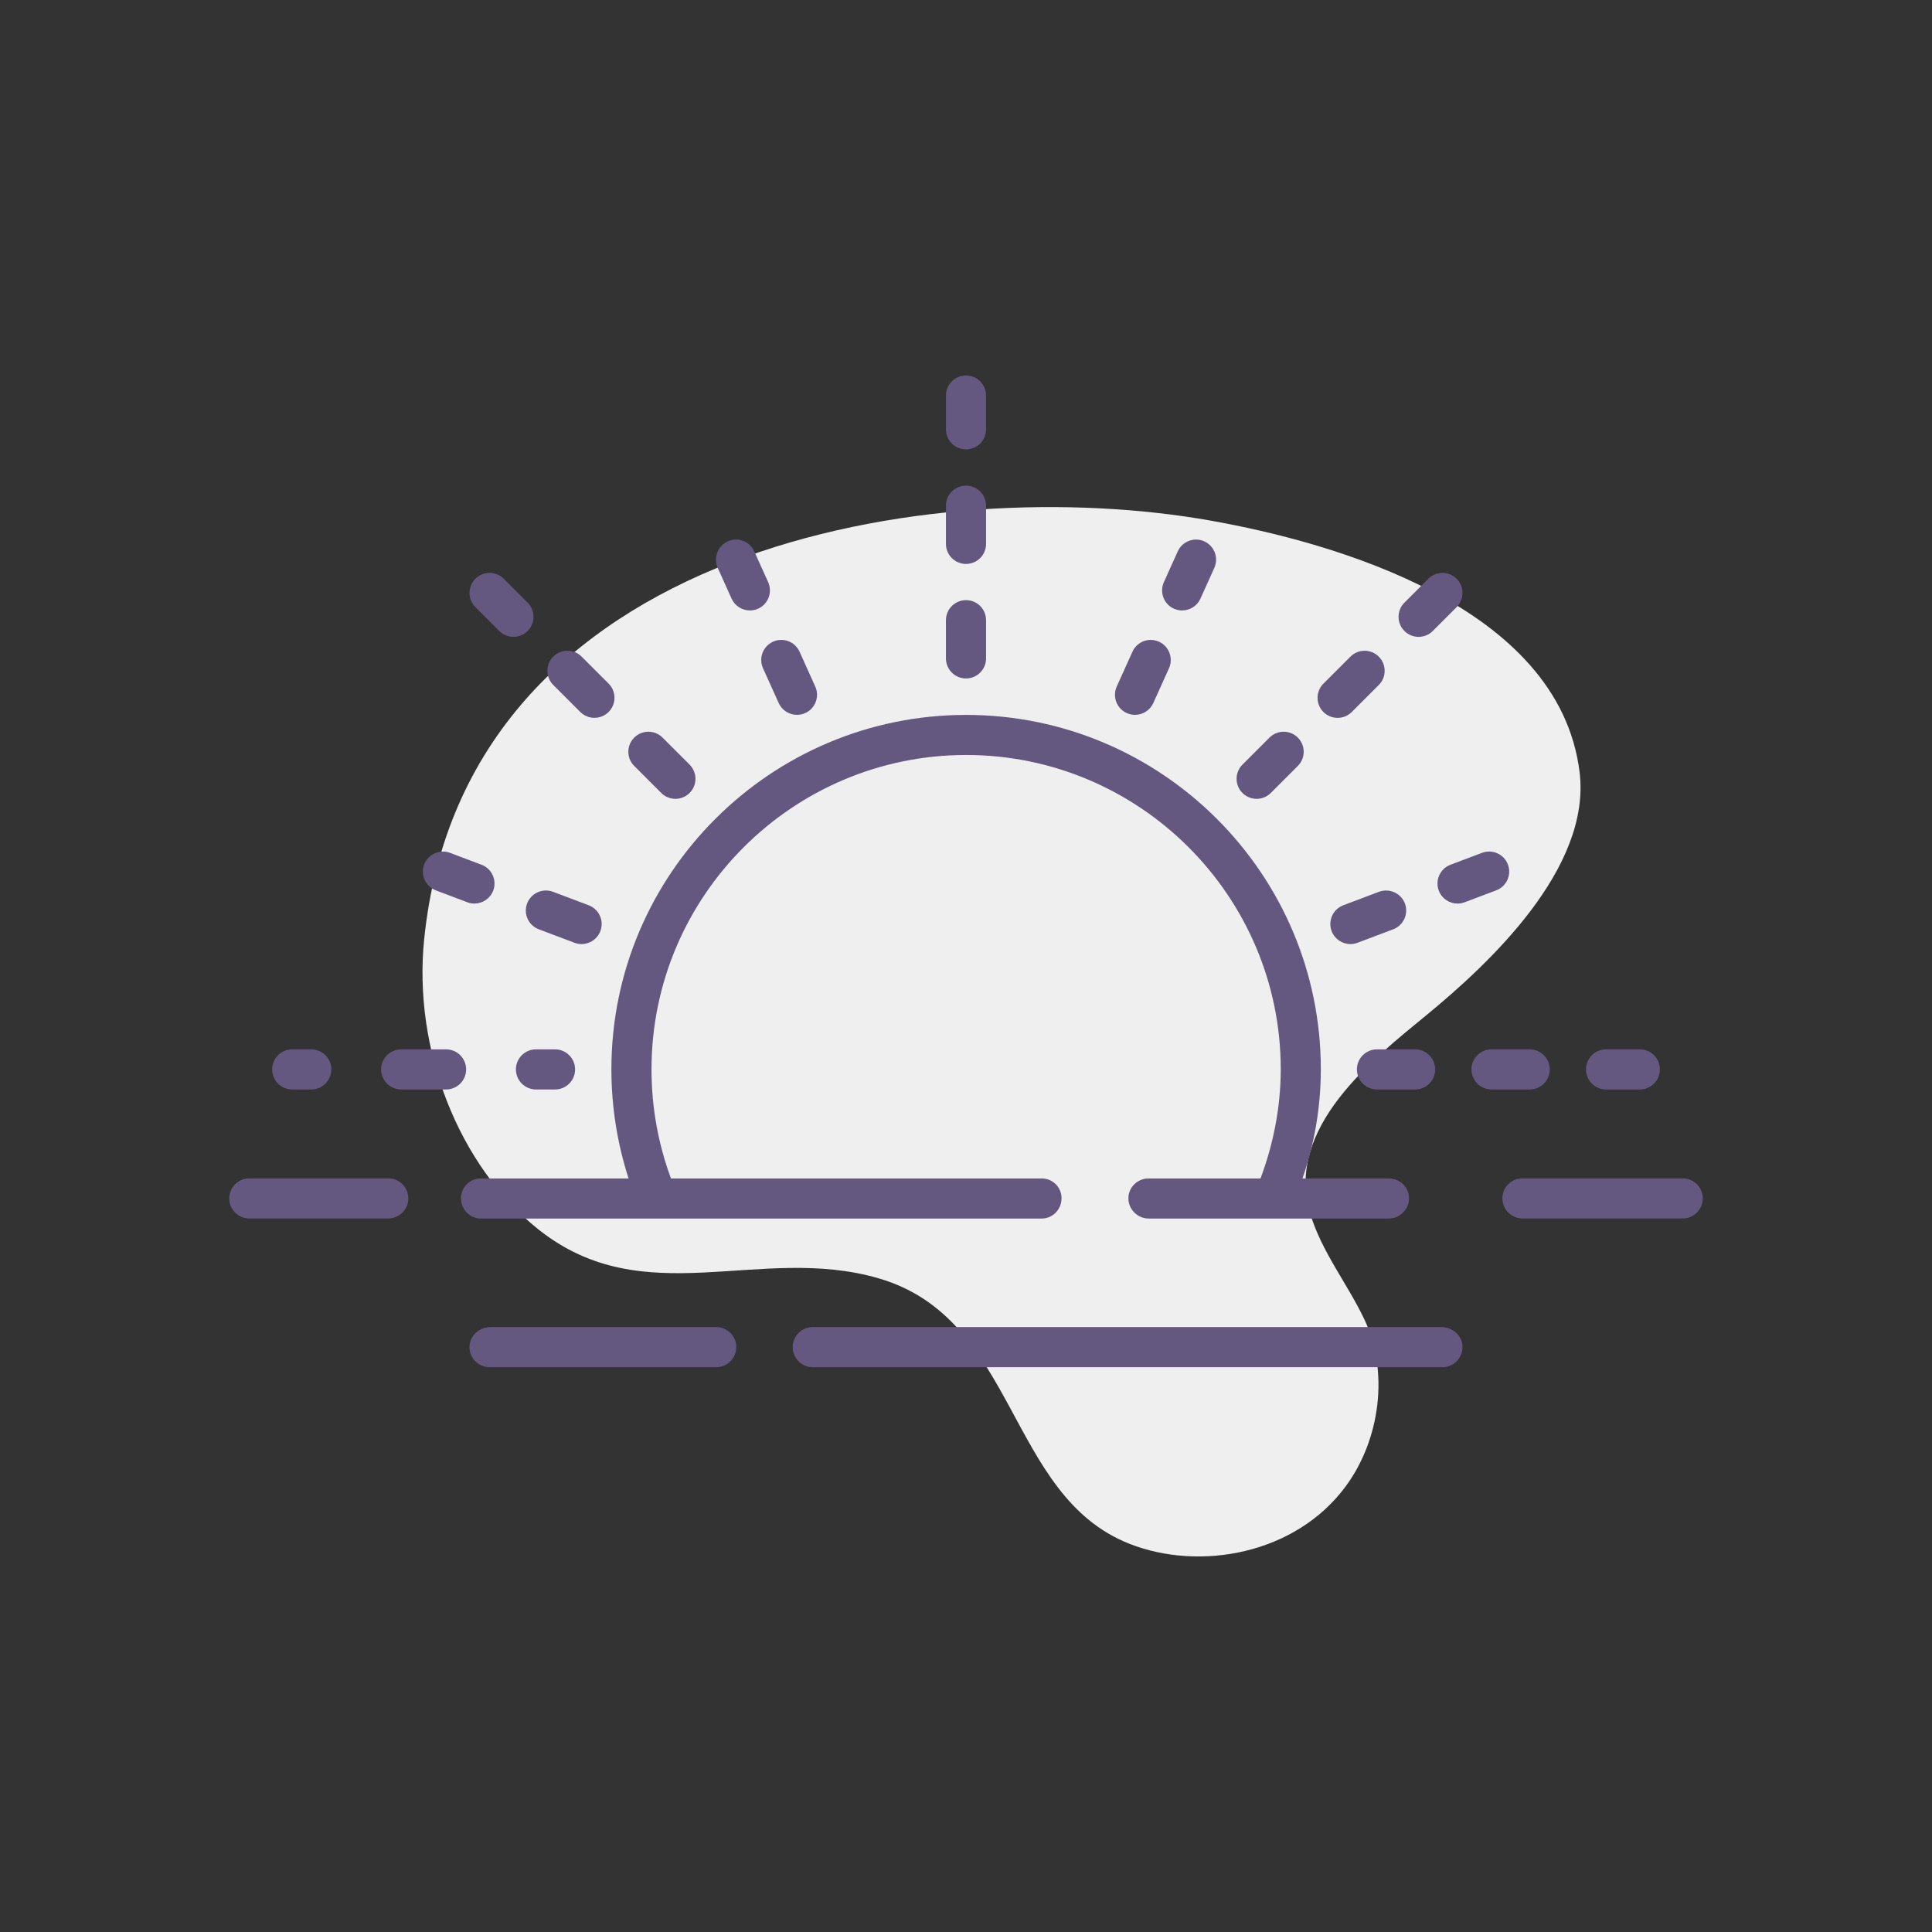<?xml version="1.0" encoding="UTF-8"?>
<svg id="get_up_go" data-name="get up go" xmlns="http://www.w3.org/2000/svg" version="1.1" viewBox="0 0 55 55">
  <rect x="0" y="0" width="55" height="55" fill="#333333" stroke="none"/>
  <defs>
    <style>
      .cls-1 {
        fill: #efefef;
      }

      .cls-1, .cls-2 {
        stroke-width: 0px;
      }

      .cls-2 {
        fill: #645780;
      }
    </style>
  </defs>
  <path class="cls-1" d="M12.075,26.74c-.318,3.127.977,6.445,3.25,8.257,3.016,2.404,6.3.409,9.687,1.394,3.964,1.153,3.644,6.178,7.14,7.557,2.003.79,4.734.302,6.162-1.641.98-1.333,1.229-3.259.53-4.74-.488-1.033-1.221-1.924-1.55-3.034-.719-2.428,1.786-4.379,3.328-5.646,1.756-1.443,4.687-4.166,4.345-6.912-.588-4.728-7.001-6.532-10.508-7.155-7.781-1.383-21.232.609-22.384,11.92Z"/>
  <g>
    <path class="cls-2" d="M47.903,34.687h-4.562c-.315,0-.571-.256-.571-.571s.255-.571.571-.571h4.562c.315,0,.571.256.571.571s-.255.571-.571.571Z"/>
    <path class="cls-2" d="M11.053,34.687h-3.956c-.315,0-.571-.256-.571-.571s.255-.571.571-.571h3.956c.315,0,.571.256.571.571s-.255.571-.571.571Z"/>
    <g>
      <path class="cls-2" d="M27.5,19.314c-.315,0-.571-.255-.571-.571v-1.087c0-.315.255-.571.571-.571s.571.255.571.571v1.087c0,.315-.255.571-.571.571ZM27.5,16.054c-.315,0-.571-.255-.571-.571v-1.087c0-.315.255-.571.571-.571s.571.255.571.571v1.087c0,.315-.255.571-.571.571ZM27.5,12.793c-.315,0-.571-.255-.571-.571v-.961c0-.315.255-.571.571-.571s.571.255.571.571v.961c0,.315-.255.571-.571.571Z"/>
      <path class="cls-2" d="M35.773,22.741c-.146,0-.292-.056-.403-.167-.223-.223-.223-.584,0-.807l.769-.769c.223-.223.584-.223.807,0s.223.584,0,.807l-.769.769c-.111.111-.257.167-.403.167ZM38.078,20.436c-.146,0-.292-.056-.403-.167-.223-.223-.223-.584,0-.807l.769-.769c.223-.223.584-.223.807,0s.223.584,0,.807l-.769.769c-.111.111-.257.167-.403.167ZM40.384,18.13c-.146,0-.292-.056-.403-.167-.223-.223-.223-.584,0-.807l.68-.68c.223-.223.584-.223.807,0s.223.584,0,.807l-.68.68c-.111.111-.257.167-.403.167Z"/>
      <path class="cls-2" d="M46.683,31.015h-.962c-.315,0-.571-.256-.571-.571s.255-.571.571-.571h.962c.315,0,.571.256.571.571s-.255.571-.571.571ZM43.547,31.015h-1.087c-.315,0-.571-.256-.571-.571s.255-.571.571-.571h1.087c.315,0,.571.256.571.571s-.255.571-.571.571ZM40.286,31.015h-1.087c-.315,0-.571-.256-.571-.571s.255-.571.571-.571h1.087c.315,0,.571.256.571.571s-.255.571-.571.571Z"/>
      <g>
        <path class="cls-2" d="M8.861,31.015h-.543c-.315,0-.571-.256-.571-.571s.255-.571.571-.571h.543c.315,0,.571.256.571.571s-.255.571-.571.571Z"/>
        <path class="cls-2" d="M12.699,31.015h-1.279c-.315,0-.571-.256-.571-.571s.255-.571.571-.571h1.279c.315,0,.571.256.571.571s-.255.571-.571.571Z"/>
        <path class="cls-2" d="M15.801,31.015h-.543c-.315,0-.571-.256-.571-.571s.255-.571.571-.571h.543c.315,0,.571.256.571.571s-.255.571-.571.571Z"/>
      </g>
      <path class="cls-2" d="M19.227,22.741c-.146,0-.292-.056-.403-.167l-.769-.769c-.223-.223-.223-.584,0-.807s.584-.223.807,0l.769.769c.223.223.223.584,0,.807-.111.111-.257.167-.403.167ZM16.922,20.435c-.146,0-.292-.056-.403-.167l-.769-.769c-.223-.223-.223-.584,0-.807s.584-.223.807,0l.769.769c.223.223.223.584,0,.807-.111.111-.257.167-.403.167ZM14.616,18.13c-.146,0-.292-.056-.403-.167l-.68-.68c-.223-.223-.223-.584,0-.807s.584-.223.807,0l.68.68c.223.223.223.584,0,.807-.111.111-.257.167-.403.167Z"/>
      <path class="cls-2" d="M16.557,26.876c-.067,0-.135-.012-.202-.037l-1.017-.384c-.295-.111-.444-.441-.332-.736.112-.294.443-.442.736-.332l1.017.384c.295.111.444.441.332.736-.087.228-.304.369-.534.369ZM13.507,25.723c-.067,0-.135-.012-.202-.037l-.899-.34c-.295-.112-.443-.441-.332-.736.113-.295.443-.441.736-.332l.899.34c.295.112.443.441.332.736-.087.228-.304.368-.534.368Z"/>
      <path class="cls-2" d="M38.443,26.876c-.23,0-.447-.141-.534-.369-.111-.295.037-.624.332-.736l1.017-.384c.295-.109.624.038.736.332.111.295-.037.624-.332.736l-1.017.384c-.066.025-.135.037-.202.037ZM41.493,25.723c-.23,0-.447-.14-.534-.369-.111-.295.037-.624.332-.736l.9-.34c.293-.11.624.037.736.332.111.295-.037.624-.332.736l-.9.34c-.066.025-.134.037-.202.037Z"/>
      <path class="cls-2" d="M22.689,20.35c-.218,0-.426-.125-.521-.336l-.447-.991c-.129-.287-.002-.625.286-.755.287-.132.625-.002.755.286l.447.991c.129.287.002.625-.286.755-.076.034-.156.05-.234.05ZM21.348,17.378c-.218,0-.426-.125-.521-.336l-.395-.876c-.129-.287-.002-.625.286-.755.288-.132.626-.002.755.286l.395.876c.129.287.002.625-.286.755-.076.034-.156.05-.234.05Z"/>
      <path class="cls-2" d="M32.311,20.35c-.078,0-.158-.016-.234-.05-.287-.129-.415-.468-.286-.755l.447-.991c.129-.288.467-.417.755-.286.287.129.415.468.286.755l-.447.991c-.095.211-.303.336-.521.336ZM33.653,17.378c-.079,0-.158-.016-.234-.05-.288-.129-.415-.468-.286-.755l.395-.876c.13-.288.47-.416.755-.286.287.129.415.468.286.755l-.395.876c-.095.211-.303.336-.521.336Z"/>
      <path class="cls-2" d="M40.112,34.113c0,.315-.261.576-.576.576h-6.837c-.315,0-.576-.261-.576-.576s.261-.565.576-.565h3.185c.359-.957.576-2.011.576-3.109,0-4.935-4.022-8.946-8.956-8.946s-8.957,4.011-8.957,8.946c0,1.098.196,2.141.554,3.109h10.554c.315,0,.565.25.565.565s-.25.576-.565.576h-15.967c-.315,0-.565-.261-.565-.576s.25-.565.565-.565h4.206c-.315-.978-.489-2.022-.489-3.109,0-5.565,4.533-10.087,10.098-10.087s10.098,4.522,10.098,10.087c0,1.087-.185,2.13-.522,3.109h2.457c.315,0,.576.25.576.565Z"/>
    </g>
    <g>
      <path class="cls-2" d="M20.391,37.779h-6.422c-.299,0-.571.215-.601.512-.034.342.233.63.568.63h6.454c.315,0,.571-.256.571-.571h0c0-.315-.256-.571-.571-.571Z"/>
      <path class="cls-2" d="M41.031,37.779h-17.894c-.315,0-.571.256-.571.571h0c0,.315.256.571.571.571h17.927c.335,0,.602-.289.568-.63-.03-.297-.302-.512-.601-.512Z"/>
    </g>
  </g>
</svg>